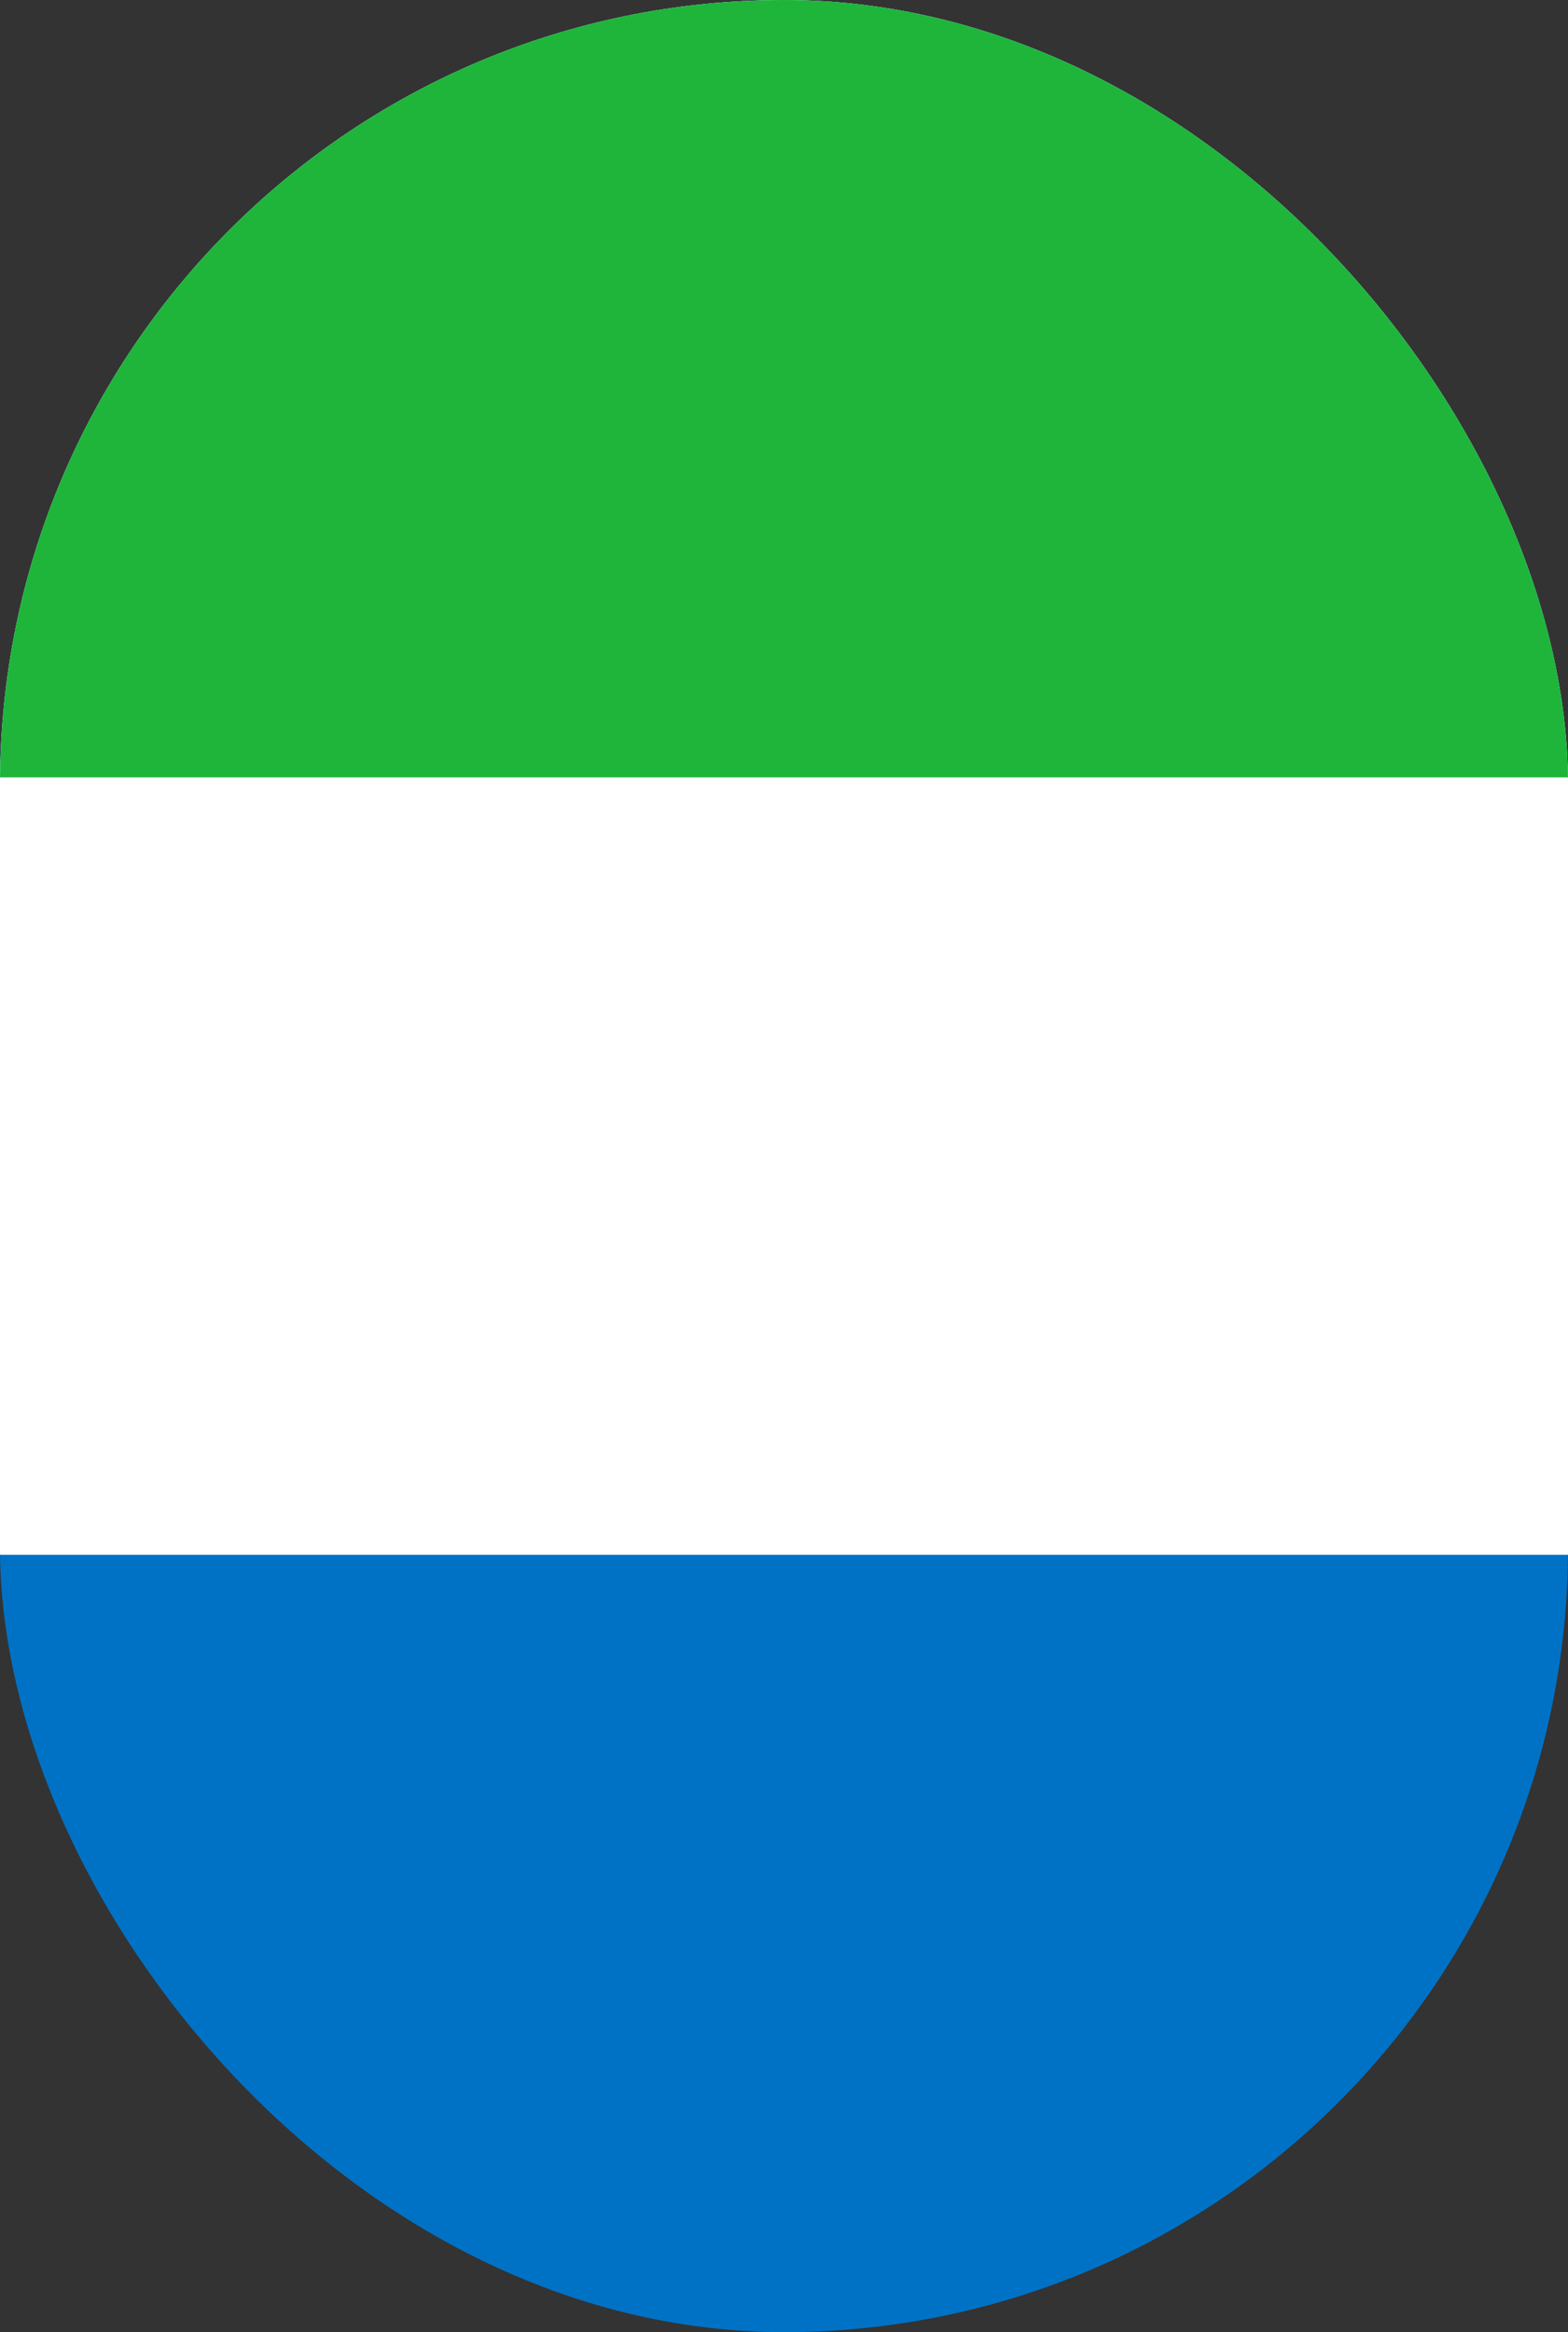 <svg width="37" height="55" viewBox="0 0 37 55" fill="none" xmlns="http://www.w3.org/2000/svg">
<rect x="0" y="0" width="37" height="55" fill="#333333" stroke="none"/>
<g clip-path="url(#clip0_8_31391)">
<path d="M-9.25 0H46.25V55H-9.25V0Z" fill="#0072C6"/>
<path d="M-9.25 0H46.25V36.667H-9.25V0Z" fill="white"/>
<path d="M-9.25 0H46.25V18.333H-9.25V0Z" fill="#1EB53A"/>
</g>
<defs>
<clipPath id="clip0_8_31391">
<rect width="37" height="55" rx="18.5" fill="white"/>
</clipPath>
</defs>
</svg>
